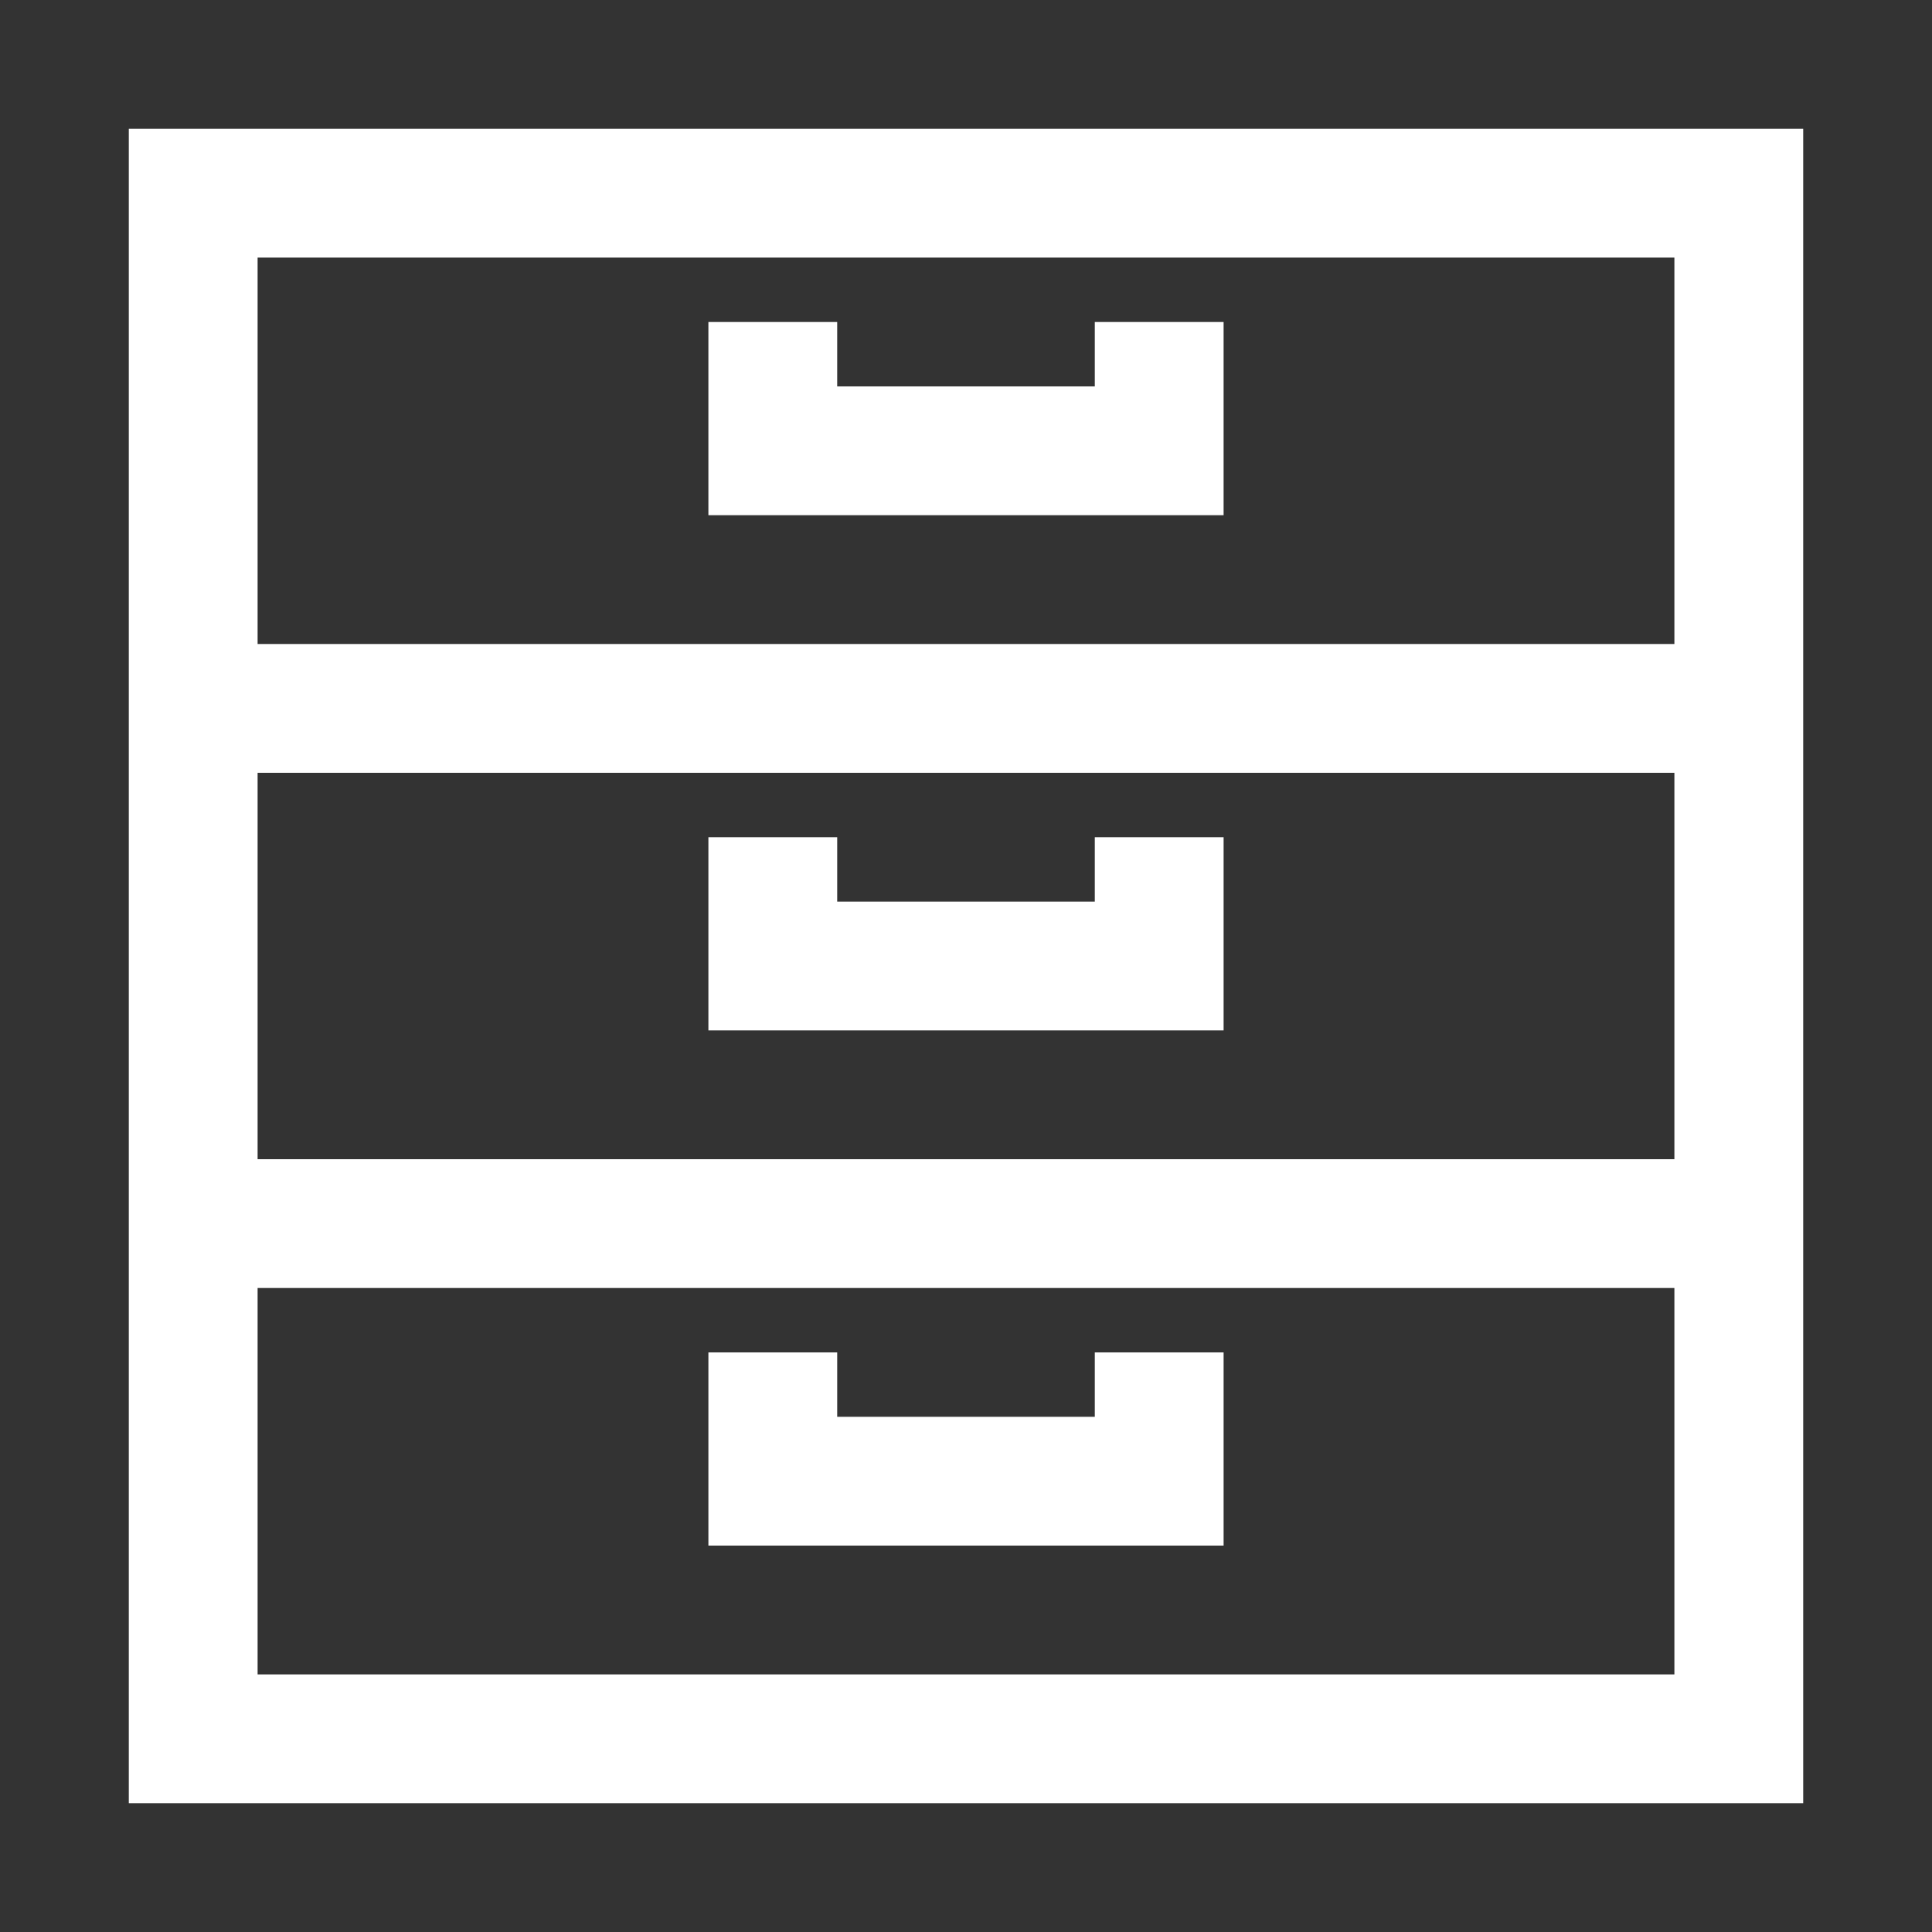 <svg xmlns="http://www.w3.org/2000/svg" width="30" height="30" viewBox="0 0 30 30"><rect x="0" y="0" width="30" height="30" fill="#333333" stroke="none"/><path d="M2 2v26h26V2H2zm24 24H4v-6h22v6zm0-8H4v-6h22v6zm0-8H4V4h22v6zm-7-5h-2v1h-4V5h-2v3h8V5zm0 8h-2v1h-4v-1h-2v3h8v-3zm0 8h-2v1h-4v-1h-2v3h8v-3z" fill="#fff"/></svg>